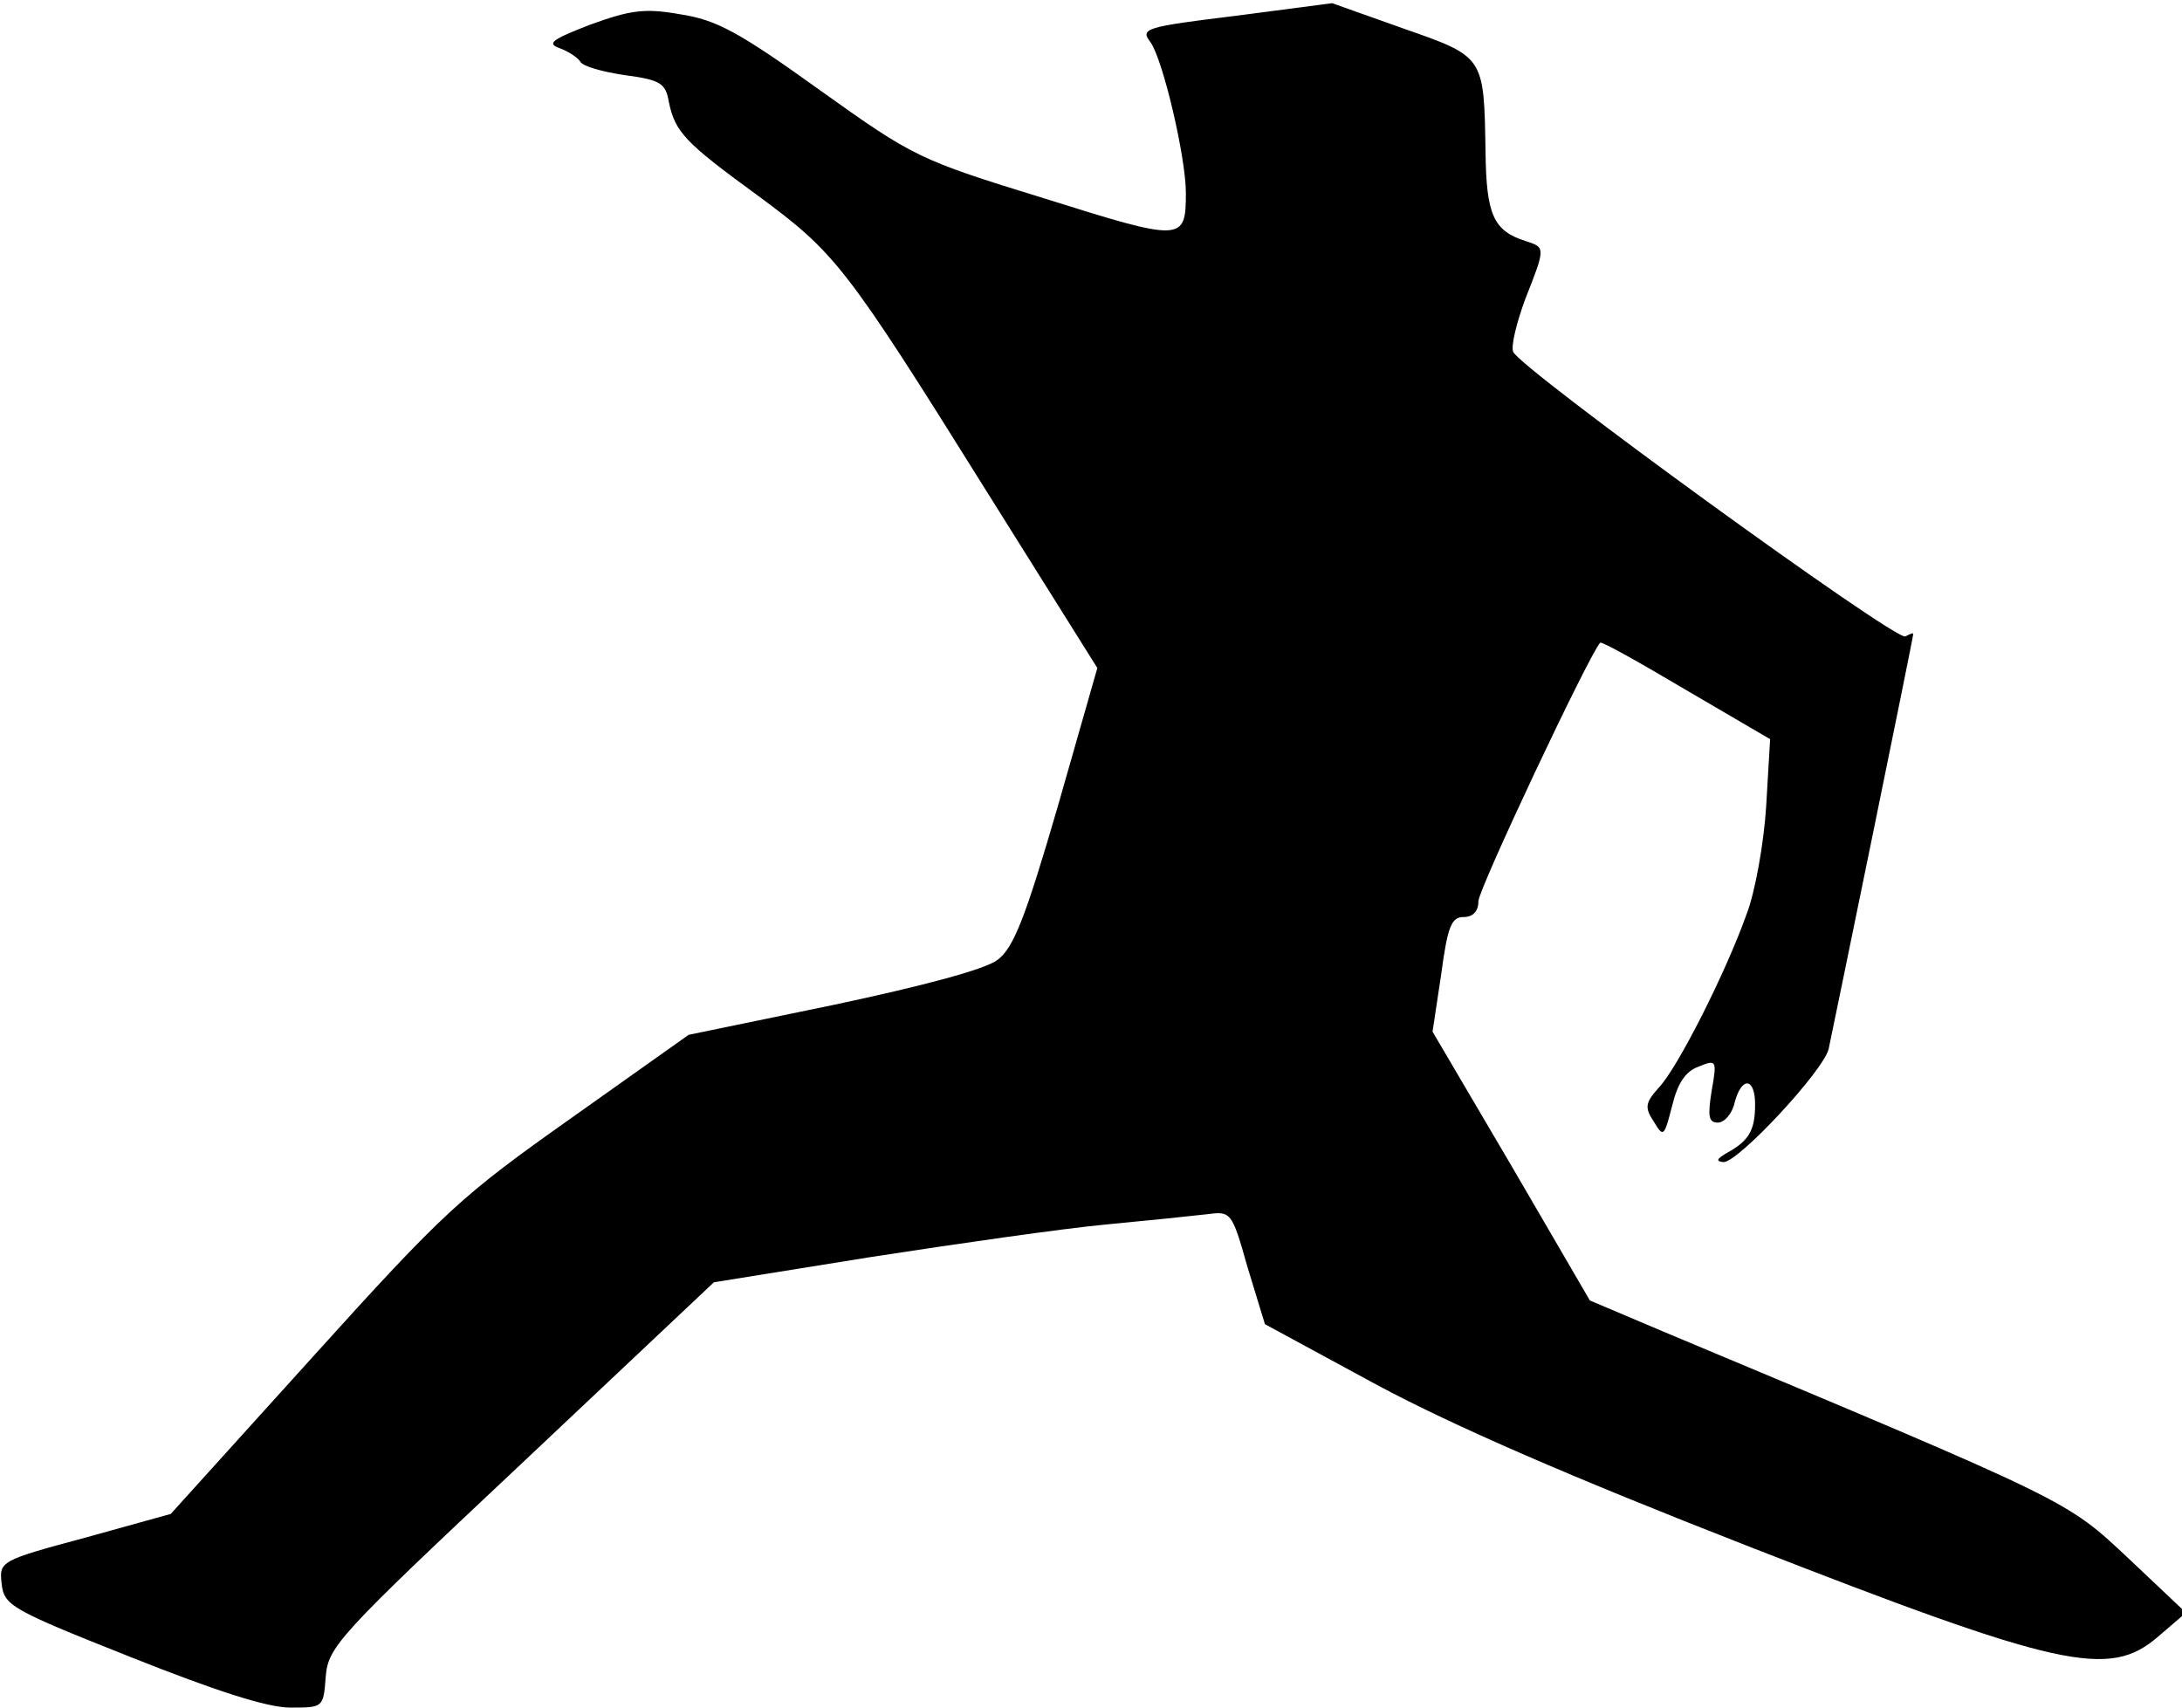 <?xml version="1.0" standalone="no"?>
<!DOCTYPE svg PUBLIC "-//W3C//DTD SVG 20010904//EN"
 "http://www.w3.org/TR/2001/REC-SVG-20010904/DTD/svg10.dtd">
<svg version="1.0" xmlns="http://www.w3.org/2000/svg"
 width="276pt" height="216pt" viewBox="0 0 276 216"
 preserveAspectRatio="xMidYMid meet">
<g transform="translate(0,216) scale(0.1,-0.1)"
fill="#000000" stroke="none">
<path fill="#000000" stroke="none" d="M1563 2140 c-114 -14 -121 -16 -108
-33 16 -22 45 -146 45 -191 0 -62 -4 -62 -179 -7 -159 49 -165 52 -284 137
-103 74 -131 89 -177 96 -45 8 -63 5 -113 -13 -49 -19 -56 -24 -39 -30 11 -4
23 -12 26 -17 3 -6 29 -13 56 -17 45 -6 52 -10 56 -34 8 -38 20 -51 112 -118
99 -73 111 -88 289 -373 l141 -225 -50 -175 c-41 -141 -56 -179 -76 -194 -15
-12 -94 -33 -207 -57 l-184 -38 -148 -105 c-140 -99 -160 -117 -328 -303
l-179 -198 -108 -30 c-108 -29 -109 -30 -106 -58 3 -28 12 -33 163 -93 108
-43 173 -64 202 -64 42 0 42 0 45 39 3 38 16 52 247 269 l244 230 199 32 c110
17 243 36 296 41 53 5 111 11 128 13 31 4 32 4 52 -67 l22 -72 142 -77 c97
-52 247 -117 467 -203 397 -155 459 -169 521 -115 l35 30 -73 69 c-79 74 -71
70 -589 287 l-92 39 -99 170 -100 170 11 73 c8 60 13 72 28 72 12 0 19 7 19
20 0 15 139 310 154 327 2 2 50 -25 109 -60 l106 -62 -5 -85 c-3 -47 -14 -109
-25 -137 -26 -73 -87 -194 -111 -219 -17 -19 -18 -25 -6 -43 12 -20 13 -19 23
20 7 29 17 44 34 50 22 9 23 8 16 -31 -5 -32 -4 -40 8 -40 8 0 18 11 21 25 9
34 26 32 26 -2 0 -33 -8 -46 -35 -61 -14 -8 -15 -11 -5 -12 19 0 126 115 133
143 7 33 107 520 107 525 0 2 -4 0 -10 -3 -11 -7 -489 340 -496 360 -3 7 4 36
15 66 26 66 26 66 1 74 -41 13 -50 33 -51 113 -2 121 -1 120 -104 156 l-90 32
-122 -16z"/>
</g>
</svg>
